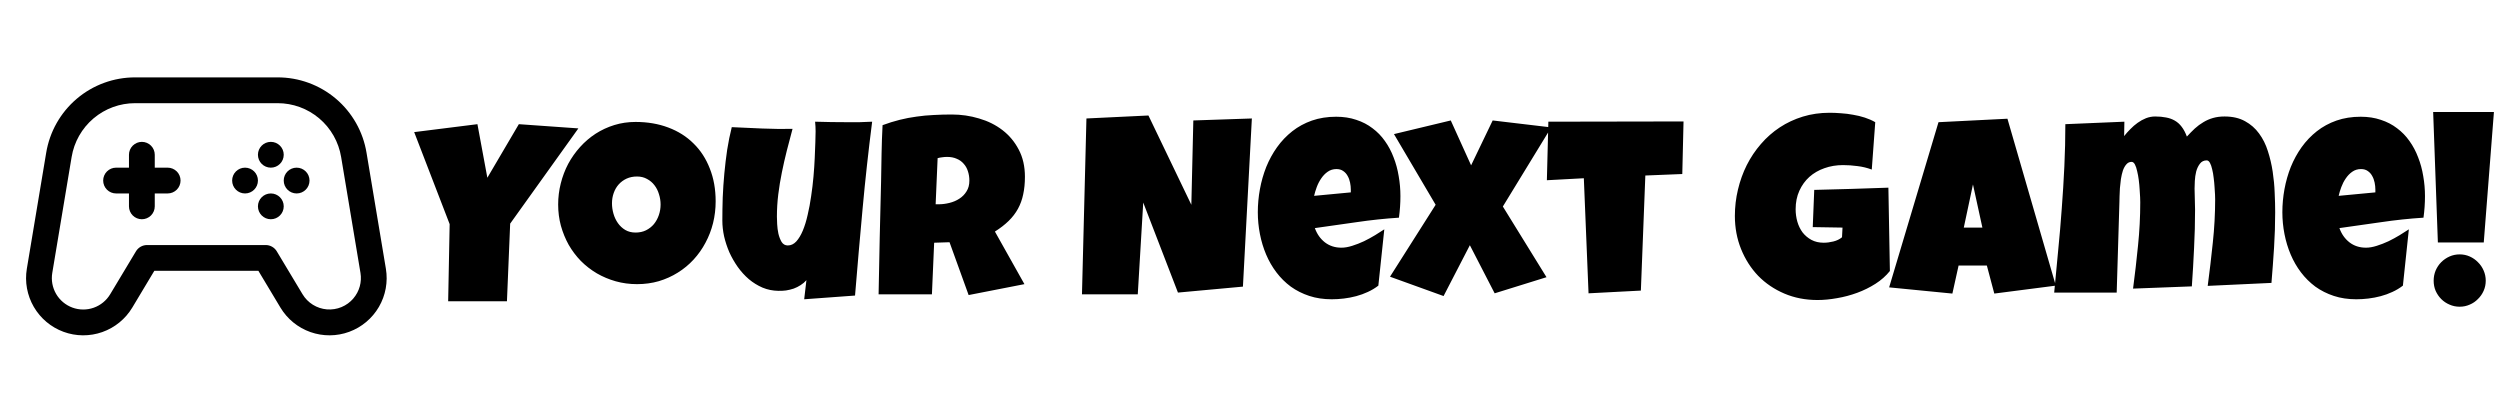 <svg viewBox="0 0 945 156" xmlns="http://www.w3.org/2000/svg">
<path d="M145.865 101.575L138.552 57.764C137.245 49.789 133.141 42.54 126.976 37.315C120.81 32.091 112.986 29.232 104.905 29.25H51.095C43.015 29.234 35.194 32.094 29.03 37.319C22.867 42.543 18.765 49.791 17.457 57.764L10.145 101.575C9.316 106.542 10.246 111.642 12.776 115.996C15.306 120.35 19.275 123.684 24 125.424C28.726 127.164 33.91 127.199 38.659 125.525C43.407 123.851 47.423 120.572 50.013 116.254L58.329 102.375H97.671L105.997 116.254C108.587 120.572 112.602 123.851 117.351 125.525C122.1 127.199 127.284 127.164 132.009 125.424C136.734 123.684 140.704 120.35 143.234 115.996C145.763 111.642 146.694 106.542 145.865 101.575ZM133.594 112.788C132.375 114.227 130.829 115.355 129.086 116.078C127.344 116.801 125.453 117.098 123.573 116.945C121.692 116.791 119.875 116.192 118.273 115.196C116.67 114.2 115.328 112.836 114.358 111.218L104.608 94.975C104.172 94.256 103.558 93.661 102.825 93.25C102.093 92.838 101.266 92.623 100.425 92.625H55.575C54.734 92.625 53.907 92.843 53.175 93.257C52.443 93.672 51.83 94.268 51.397 94.989L41.647 111.233C40.225 113.603 38.021 115.403 35.413 116.322C32.806 117.241 29.96 117.222 27.366 116.267C24.772 115.311 22.593 113.481 21.204 111.091C19.815 108.701 19.304 105.901 19.758 103.174L27.071 59.368C28.005 53.673 30.935 48.497 35.337 44.765C39.738 41.033 45.324 38.99 51.095 39H104.905C110.679 38.985 116.27 41.027 120.675 44.759C125.081 48.491 128.014 53.67 128.949 59.368L136.261 103.174C136.542 104.878 136.447 106.623 135.983 108.286C135.519 109.949 134.697 111.491 133.575 112.803L133.594 112.788Z" fill="current"/>
<path d="M63.375 63.375H58.5V58.5C58.5 57.207 57.986 55.967 57.072 55.053C56.158 54.139 54.918 53.625 53.625 53.625C52.332 53.625 51.092 54.139 50.178 55.053C49.264 55.967 48.75 57.207 48.75 58.5V63.375H43.875C42.582 63.375 41.342 63.889 40.428 64.803C39.514 65.717 39 66.957 39 68.25C39 69.543 39.514 70.783 40.428 71.697C41.342 72.611 42.582 73.125 43.875 73.125H48.75V78C48.75 79.293 49.264 80.533 50.178 81.447C51.092 82.361 52.332 82.875 53.625 82.875C54.918 82.875 56.158 82.361 57.072 81.447C57.986 80.533 58.5 79.293 58.5 78V73.125H63.375C64.668 73.125 65.908 72.611 66.822 71.697C67.736 70.783 68.25 69.543 68.25 68.25C68.25 66.957 67.736 65.717 66.822 64.803C65.908 63.889 64.668 63.375 63.375 63.375Z" fill="current"/>
<path d="M102.375 63.375C105.067 63.375 107.25 61.192 107.25 58.5C107.25 55.808 105.067 53.625 102.375 53.625C99.683 53.625 97.5 55.808 97.5 58.5C97.5 61.192 99.683 63.375 102.375 63.375Z" fill="current"/>
<path d="M102.375 82.875C105.067 82.875 107.25 80.692 107.25 78C107.25 75.308 105.067 73.125 102.375 73.125C99.683 73.125 97.5 75.308 97.5 78C97.5 80.692 99.683 82.875 102.375 82.875Z" fill="current"/>
<path d="M112.125 73.125C114.817 73.125 117 70.942 117 68.25C117 65.558 114.817 63.375 112.125 63.375C109.433 63.375 107.25 65.558 107.25 68.25C107.25 70.942 109.433 73.125 112.125 73.125Z" fill="current"/>
<path d="M92.625 73.125C95.317 73.125 97.5 70.942 97.5 68.25C97.5 65.558 95.317 63.375 92.625 63.375C89.933 63.375 87.75 65.558 87.75 68.25C87.75 70.942 89.933 73.125 92.625 73.125Z" fill="current"/>
<path d="M218.625 48.531L192.844 84.531L191.625 113.875H169.406L169.969 84.719L156.562 49.938L180.469 46.938L184.219 67.188L196.125 46.938L218.625 48.531ZM270.516 76.094C270.516 78.938 270.188 81.688 269.531 84.344C268.875 86.969 267.922 89.438 266.672 91.75C265.453 94.062 263.953 96.188 262.172 98.125C260.422 100.031 258.438 101.672 256.219 103.047C254.031 104.422 251.641 105.5 249.047 106.281C246.453 107.031 243.703 107.406 240.797 107.406C237.984 107.406 235.297 107.047 232.734 106.328C230.203 105.609 227.828 104.609 225.609 103.328C223.391 102.016 221.375 100.453 219.562 98.641C217.781 96.797 216.25 94.766 214.969 92.547C213.719 90.297 212.734 87.891 212.016 85.328C211.328 82.766 210.984 80.094 210.984 77.312C210.984 74.594 211.312 71.938 211.969 69.344C212.625 66.719 213.562 64.25 214.781 61.938C216.031 59.625 217.531 57.5 219.281 55.562C221.031 53.625 222.984 51.953 225.141 50.547C227.328 49.141 229.688 48.047 232.219 47.266C234.75 46.484 237.422 46.094 240.234 46.094C244.766 46.094 248.891 46.797 252.609 48.203C256.359 49.609 259.547 51.625 262.172 54.25C264.828 56.844 266.875 60 268.312 63.719C269.781 67.406 270.516 71.531 270.516 76.094ZM249.703 77.312C249.703 75.969 249.5 74.672 249.094 73.422C248.719 72.141 248.156 71.016 247.406 70.047C246.656 69.047 245.719 68.25 244.594 67.656C243.5 67.031 242.234 66.719 240.797 66.719C239.328 66.719 238.016 66.984 236.859 67.516C235.703 68.047 234.703 68.781 233.859 69.719C233.047 70.625 232.422 71.703 231.984 72.953C231.547 74.172 231.328 75.469 231.328 76.844C231.328 78.156 231.516 79.469 231.891 80.781C232.266 82.094 232.828 83.281 233.578 84.344C234.328 85.406 235.25 86.266 236.344 86.922C237.469 87.578 238.766 87.906 240.234 87.906C241.703 87.906 243.016 87.625 244.172 87.062C245.359 86.469 246.359 85.688 247.172 84.719C247.984 83.719 248.609 82.578 249.047 81.297C249.484 80.016 249.703 78.688 249.703 77.312ZM329.672 46C328.266 57 327.062 67.953 326.062 78.859C325.062 89.734 324.109 100.688 323.203 111.719L303.984 113.125L304.828 105.906C304.203 106.625 303.469 107.25 302.625 107.781C301.812 108.312 300.938 108.75 300 109.094C299.062 109.406 298.094 109.641 297.094 109.797C296.094 109.922 295.141 109.969 294.234 109.938C292.109 109.906 290.109 109.5 288.234 108.719C286.359 107.906 284.641 106.844 283.078 105.531C281.516 104.188 280.109 102.641 278.859 100.891C277.609 99.109 276.547 97.25 275.672 95.312C274.828 93.344 274.172 91.344 273.703 89.312C273.266 87.281 273.047 85.312 273.047 83.406C273.047 80.594 273.094 77.688 273.188 74.688C273.312 71.656 273.516 68.625 273.797 65.594C274.078 62.562 274.438 59.562 274.875 56.594C275.344 53.625 275.922 50.781 276.609 48.062C280.422 48.25 284.25 48.422 288.094 48.578C291.938 48.734 295.766 48.781 299.578 48.719C298.859 51.438 298.141 54.172 297.422 56.922C296.734 59.641 296.109 62.391 295.547 65.172C294.984 67.922 294.531 70.688 294.188 73.469C293.844 76.25 293.672 79.062 293.672 81.906C293.672 82.562 293.703 83.5 293.766 84.719C293.828 85.938 293.984 87.141 294.234 88.328C294.516 89.516 294.922 90.562 295.453 91.469C296.016 92.344 296.797 92.781 297.797 92.781C298.984 92.781 300.047 92.281 300.984 91.281C301.922 90.25 302.75 88.875 303.469 87.156C304.188 85.438 304.797 83.453 305.297 81.203C305.828 78.953 306.266 76.609 306.609 74.172C306.984 71.703 307.281 69.219 307.5 66.719C307.719 64.219 307.875 61.875 307.969 59.688C308.094 57.469 308.172 55.484 308.203 53.734C308.266 51.984 308.297 50.625 308.297 49.656C308.297 49.031 308.281 48.422 308.25 47.828C308.219 47.234 308.172 46.625 308.109 46C310.141 46.062 312.156 46.109 314.156 46.141C316.156 46.172 318.172 46.188 320.203 46.188C321.766 46.188 323.328 46.188 324.891 46.188C326.484 46.156 328.078 46.094 329.672 46ZM387.422 66.812C387.422 69.25 387.203 71.469 386.766 73.469C386.359 75.438 385.703 77.25 384.797 78.906C383.891 80.562 382.719 82.094 381.281 83.5C379.844 84.906 378.109 86.25 376.078 87.531L387.234 107.406L366.141 111.531L358.922 91.562L353.109 91.75L352.266 111.25H332.109C332.266 104.125 332.406 97.031 332.531 89.969C332.688 82.906 332.859 75.812 333.047 68.688C333.109 65.094 333.172 61.531 333.234 58C333.297 54.469 333.422 50.906 333.609 47.312C335.797 46.5 337.953 45.828 340.078 45.297C342.203 44.766 344.328 44.359 346.453 44.078C348.609 43.766 350.781 43.562 352.969 43.469C355.188 43.344 357.453 43.281 359.766 43.281C363.328 43.281 366.766 43.781 370.078 44.781C373.422 45.75 376.375 47.219 378.938 49.188C381.5 51.156 383.547 53.609 385.078 56.547C386.641 59.484 387.422 62.906 387.422 66.812ZM366.422 68.312C366.422 67 366.234 65.797 365.859 64.703C365.516 63.609 364.984 62.672 364.266 61.891C363.578 61.078 362.703 60.453 361.641 60.016C360.609 59.547 359.391 59.312 357.984 59.312C357.359 59.312 356.75 59.359 356.156 59.453C355.562 59.516 354.984 59.625 354.422 59.781L353.672 77.219H354.797C356.141 77.219 357.5 77.047 358.875 76.703C360.281 76.359 361.531 75.828 362.625 75.109C363.75 74.391 364.656 73.469 365.344 72.344C366.062 71.219 366.422 69.875 366.422 68.312ZM473.203 44.781L469.828 108.344L445.266 110.594L432.141 76.562L430.078 111.25H408.984L410.672 44.781L434.109 43.656L450.328 77.406L451.078 45.531L473.203 44.781ZM529.359 74.125C529.359 76.844 529.172 79.562 528.797 82.281C523.453 82.625 518.141 83.188 512.859 83.969C507.578 84.719 502.297 85.469 497.016 86.219C497.828 88.469 499.094 90.266 500.812 91.609C502.562 92.953 504.641 93.625 507.047 93.625C508.297 93.625 509.656 93.391 511.125 92.922C512.625 92.453 514.109 91.875 515.578 91.188C517.047 90.469 518.453 89.703 519.797 88.891C521.141 88.078 522.297 87.344 523.266 86.688L521.016 107.969C519.797 108.906 518.469 109.703 517.031 110.359C515.625 111.016 514.156 111.547 512.625 111.953C511.094 112.359 509.547 112.656 507.984 112.844C506.422 113.031 504.891 113.125 503.391 113.125C500.297 113.125 497.469 112.703 494.906 111.859C492.344 111.016 490.016 109.844 487.922 108.344C485.859 106.812 484.047 105.016 482.484 102.953C480.922 100.891 479.625 98.641 478.594 96.203C477.562 93.766 476.781 91.188 476.25 88.469C475.719 85.75 475.453 83 475.453 80.219C475.453 77.312 475.719 74.406 476.25 71.5C476.781 68.594 477.578 65.797 478.641 63.109C479.734 60.422 481.094 57.938 482.719 55.656C484.375 53.344 486.297 51.328 488.484 49.609C490.672 47.891 493.141 46.547 495.891 45.578C498.672 44.609 501.734 44.125 505.078 44.125C507.859 44.125 510.391 44.516 512.672 45.297C514.984 46.047 517.031 47.109 518.812 48.484C520.625 49.828 522.188 51.438 523.5 53.312C524.844 55.188 525.938 57.25 526.781 59.5C527.656 61.719 528.297 64.078 528.703 66.578C529.141 69.047 529.359 71.562 529.359 74.125ZM510.609 71.688C510.609 70.812 510.516 69.922 510.328 69.016C510.141 68.078 509.828 67.234 509.391 66.484C508.984 65.734 508.438 65.125 507.75 64.656C507.062 64.156 506.203 63.906 505.172 63.906C503.922 63.906 502.812 64.25 501.844 64.938C500.906 65.594 500.094 66.438 499.406 67.469C498.719 68.469 498.156 69.562 497.719 70.75C497.281 71.938 496.953 73.031 496.734 74.031L510.609 72.719V71.688ZM586.359 48.156L568.078 78.062L584.578 104.781L564.984 110.875L555.609 92.688L545.672 111.906L525.422 104.594L542.672 77.406L526.922 50.688L548.391 45.531L556.078 62.5L564.234 45.531L586.359 48.156ZM636.375 45.906L635.906 65.781L621.938 66.344L620.25 109.844L600.469 110.875L598.688 67.375L584.719 68.125L585.281 46L636.375 45.906ZM714.375 102.438C712.906 104.281 711.094 105.891 708.938 107.266C706.781 108.641 704.469 109.781 702 110.688C699.531 111.594 697 112.266 694.406 112.703C691.812 113.172 689.344 113.406 687 113.406C682.469 113.406 678.297 112.594 674.484 110.969C670.672 109.344 667.375 107.109 664.594 104.266C661.844 101.391 659.688 98.016 658.125 94.141C656.562 90.266 655.781 86.094 655.781 81.625C655.781 78.219 656.172 74.891 656.953 71.641C657.734 68.359 658.844 65.281 660.281 62.406C661.75 59.5 663.531 56.844 665.625 54.438C667.719 52 670.094 49.906 672.75 48.156C675.406 46.406 678.312 45.047 681.469 44.078C684.625 43.109 688 42.625 691.594 42.625C692.938 42.625 694.375 42.688 695.906 42.812C697.438 42.906 698.953 43.094 700.453 43.375C701.984 43.625 703.469 43.984 704.906 44.453C706.344 44.922 707.656 45.5 708.844 46.188L707.531 64.094C705.781 63.438 703.969 63 702.094 62.781C700.25 62.531 698.438 62.406 696.656 62.406C694.156 62.406 691.812 62.797 689.625 63.578C687.469 64.328 685.578 65.422 683.953 66.859C682.359 68.297 681.094 70.047 680.156 72.109C679.219 74.172 678.75 76.5 678.75 79.094C678.75 80.719 678.969 82.297 679.406 83.828C679.844 85.328 680.5 86.672 681.375 87.859C682.281 89.016 683.391 89.953 684.703 90.672C686.047 91.391 687.594 91.75 689.344 91.75C690.531 91.75 691.75 91.594 693 91.281C694.281 90.969 695.375 90.438 696.281 89.688L696.469 86.031L685.219 85.844L685.781 71.781C690.438 71.625 695.094 71.5 699.75 71.406C704.406 71.281 709.094 71.125 713.812 70.938L714.375 102.438ZM777.094 107.969L753.844 110.969L751.031 100.375H740.344L738 110.969L714.094 108.625L732.75 46.188L758.812 44.875L777.094 107.969ZM749.344 86.031L745.781 69.719L742.312 86.031H749.344ZM860.016 80.219C860.016 84.688 859.875 89.141 859.594 93.578C859.312 98.016 858.984 102.469 858.609 106.938L834.516 108.062C835.234 102.625 835.875 97.188 836.438 91.75C837.031 86.281 837.328 80.812 837.328 75.344C837.328 75 837.312 74.406 837.281 73.562C837.25 72.688 837.188 71.703 837.094 70.609C837.031 69.516 836.922 68.391 836.766 67.234C836.641 66.047 836.453 64.969 836.203 64C835.984 63 835.703 62.188 835.359 61.562C835.016 60.938 834.609 60.625 834.141 60.625C833.047 60.625 832.188 61.047 831.562 61.891C830.938 62.703 830.469 63.688 830.156 64.844C829.875 66 829.703 67.188 829.641 68.406C829.578 69.594 829.547 70.562 829.547 71.312C829.547 72.625 829.578 73.938 829.641 75.25C829.703 76.562 829.734 77.906 829.734 79.281C829.734 84.125 829.609 88.953 829.359 93.766C829.141 98.578 828.859 103.406 828.516 108.25L806.297 109.094C807.016 103.656 807.641 98.234 808.172 92.828C808.734 87.391 809.016 81.938 809.016 76.469C809.016 76.125 809 75.5 808.969 74.594C808.938 73.688 808.875 72.672 808.781 71.547C808.719 70.422 808.609 69.25 808.453 68.031C808.297 66.812 808.094 65.703 807.844 64.703C807.625 63.672 807.344 62.828 807 62.172C806.656 61.516 806.234 61.188 805.734 61.188C804.953 61.188 804.297 61.5 803.766 62.125C803.234 62.719 802.797 63.5 802.453 64.469C802.141 65.438 801.891 66.516 801.703 67.703C801.547 68.859 801.422 70 801.328 71.125C801.266 72.25 801.219 73.297 801.188 74.266C801.188 75.203 801.172 75.906 801.141 76.375L800.109 110.594H776.484C776.984 105.312 777.484 100.016 777.984 94.703C778.516 89.391 778.969 84.094 779.344 78.812C779.75 73.5 780.078 68.188 780.328 62.875C780.578 57.562 780.703 52.25 780.703 46.938L803.016 46L802.922 51.438C803.609 50.562 804.391 49.688 805.266 48.812C806.141 47.906 807.062 47.109 808.031 46.422C809.031 45.703 810.078 45.125 811.172 44.688C812.297 44.25 813.453 44.031 814.641 44.031C816.172 44.031 817.547 44.156 818.766 44.406C819.984 44.625 821.078 45.016 822.047 45.578C823.047 46.141 823.922 46.922 824.672 47.922C825.422 48.891 826.078 50.125 826.641 51.625C827.641 50.531 828.641 49.516 829.641 48.578C830.672 47.641 831.75 46.844 832.875 46.188C834 45.5 835.219 44.969 836.531 44.594C837.844 44.219 839.297 44.031 840.891 44.031C843.922 44.031 846.5 44.625 848.625 45.812C850.75 46.969 852.516 48.516 853.922 50.453C855.359 52.391 856.469 54.609 857.25 57.109C858.062 59.609 858.672 62.203 859.078 64.891C859.484 67.578 859.734 70.25 859.828 72.906C859.953 75.562 860.016 78 860.016 80.219ZM916.641 74.125C916.641 76.844 916.453 79.562 916.078 82.281C910.734 82.625 905.422 83.188 900.141 83.969C894.859 84.719 889.578 85.469 884.297 86.219C885.109 88.469 886.375 90.266 888.094 91.609C889.844 92.953 891.922 93.625 894.328 93.625C895.578 93.625 896.938 93.391 898.406 92.922C899.906 92.453 901.391 91.875 902.859 91.188C904.328 90.469 905.734 89.703 907.078 88.891C908.422 88.078 909.578 87.344 910.547 86.688L908.297 107.969C907.078 108.906 905.75 109.703 904.312 110.359C902.906 111.016 901.438 111.547 899.906 111.953C898.375 112.359 896.828 112.656 895.266 112.844C893.703 113.031 892.172 113.125 890.672 113.125C887.578 113.125 884.75 112.703 882.188 111.859C879.625 111.016 877.297 109.844 875.203 108.344C873.141 106.812 871.328 105.016 869.766 102.953C868.203 100.891 866.906 98.641 865.875 96.203C864.844 93.766 864.062 91.188 863.531 88.469C863 85.75 862.734 83 862.734 80.219C862.734 77.312 863 74.406 863.531 71.5C864.062 68.594 864.859 65.797 865.922 63.109C867.016 60.422 868.375 57.938 870 55.656C871.656 53.344 873.578 51.328 875.766 49.609C877.953 47.891 880.422 46.547 883.172 45.578C885.953 44.609 889.016 44.125 892.359 44.125C895.141 44.125 897.672 44.516 899.953 45.297C902.266 46.047 904.312 47.109 906.094 48.484C907.906 49.828 909.469 51.438 910.781 53.312C912.125 55.188 913.219 57.25 914.062 59.5C914.938 61.719 915.578 64.078 915.984 66.578C916.422 69.047 916.641 71.562 916.641 74.125ZM897.891 71.688C897.891 70.812 897.797 69.922 897.609 69.016C897.422 68.078 897.109 67.234 896.672 66.484C896.266 65.734 895.719 65.125 895.031 64.656C894.344 64.156 893.484 63.906 892.453 63.906C891.203 63.906 890.094 64.25 889.125 64.938C888.188 65.594 887.375 66.438 886.688 67.469C886 68.469 885.438 69.562 885 70.75C884.562 71.938 884.234 73.031 884.016 74.031L897.891 72.719V71.688ZM942.703 42.344L938.859 91.656H921.516L919.734 42.344H942.703ZM939.609 106.094C939.609 107.469 939.344 108.75 938.812 109.938C938.281 111.125 937.562 112.156 936.656 113.031C935.781 113.938 934.75 114.641 933.562 115.141C932.375 115.672 931.109 115.938 929.766 115.938C928.391 115.938 927.109 115.672 925.922 115.141C924.734 114.641 923.688 113.938 922.781 113.031C921.906 112.156 921.203 111.125 920.672 109.938C920.172 108.75 919.922 107.469 919.922 106.094C919.922 104.75 920.172 103.469 920.672 102.25C921.203 101.031 921.906 99.984 922.781 99.109C923.688 98.203 924.734 97.484 925.922 96.953C927.109 96.422 928.391 96.156 929.766 96.156C931.109 96.156 932.375 96.422 933.562 96.953C934.75 97.484 935.781 98.203 936.656 99.109C937.562 99.984 938.281 101.031 938.812 102.25C939.344 103.469 939.609 104.75 939.609 106.094Z" fill="current"/>
</svg>
